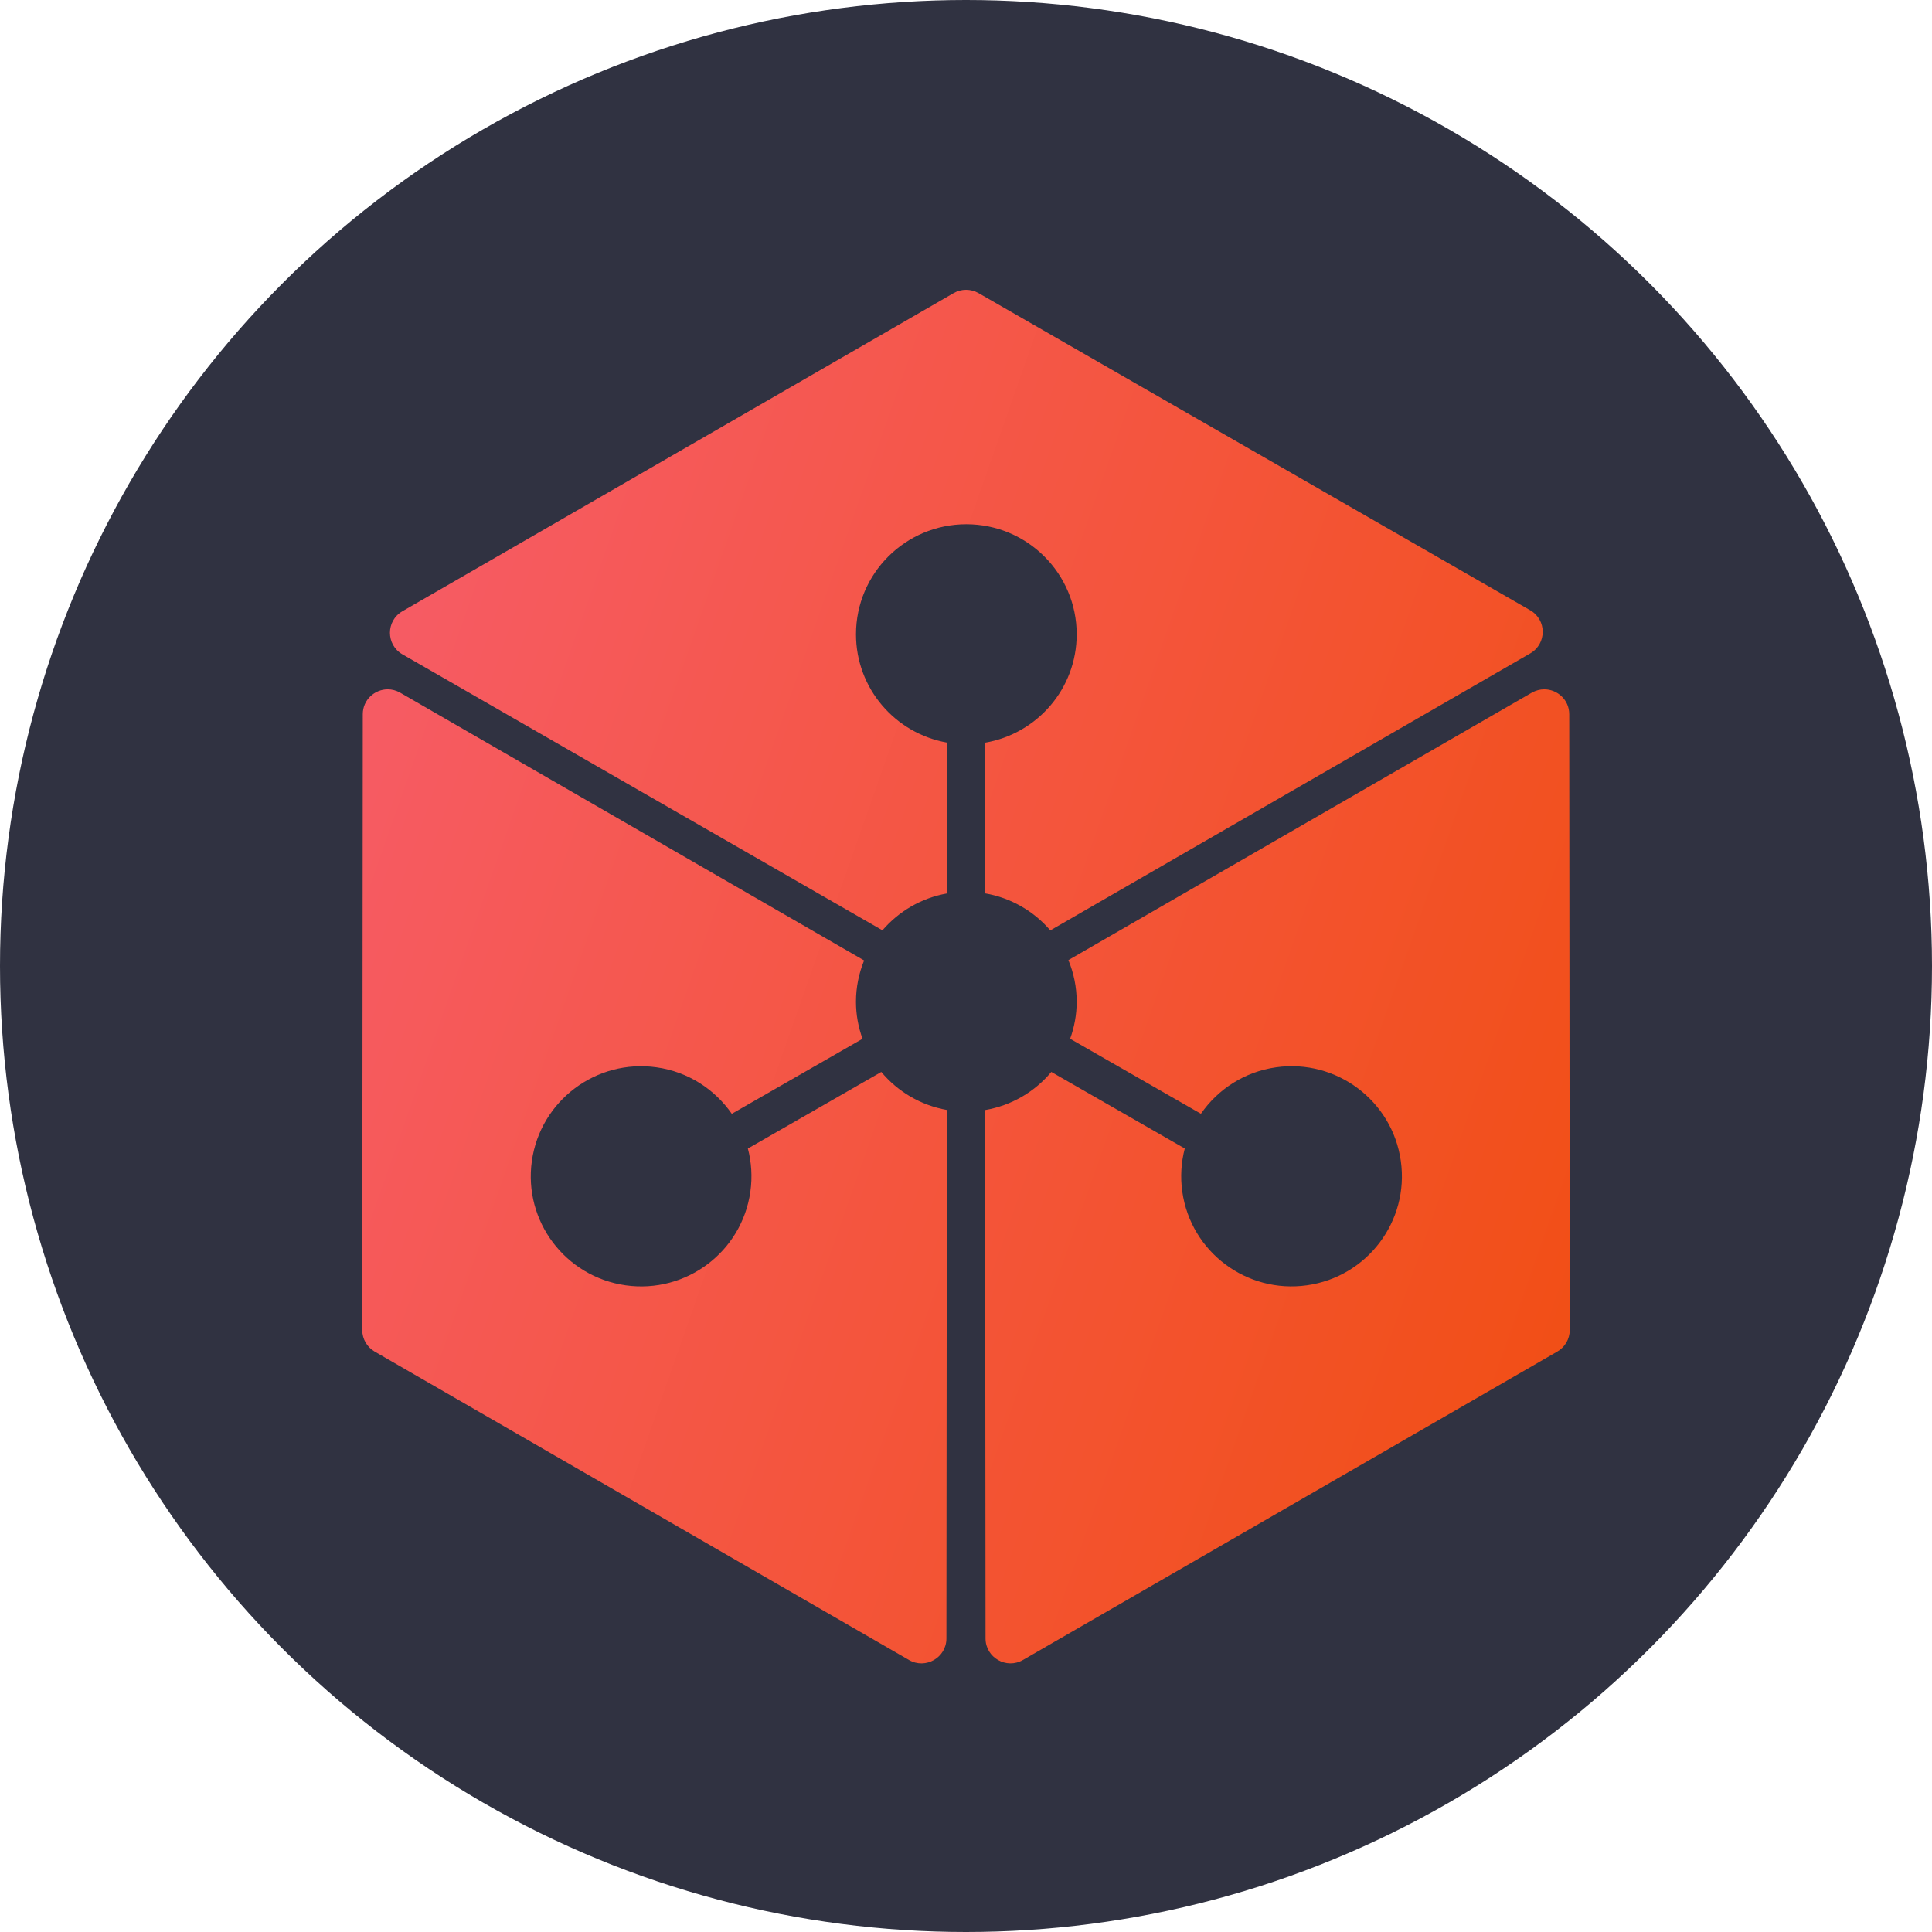 <svg width="80" height="80" viewBox="0 0 80 80" xmlns="http://www.w3.org/2000/svg">
  <title>
    lun-lunyr
  </title>
  <defs>
    <linearGradient x1="-35.164%" y1="22.453%" x2="108.233%" y2="79.629%" id="a">
      <stop stop-color="#F85F7D" offset="0%"/>
      <stop stop-color="#F14E10" offset="100%"/>
    </linearGradient>
  </defs>
  <g fill="none" fill-rule="evenodd">
    <circle fill="#303241" cx="40" cy="40" r="40"/>
    <path d="M24.485.139C24.645.046 24.824 0 25.003 0c.178 0 .356.046.516.137L48.363 13.27c.689.396.69 1.387.002 1.785L28.491 26.526c-.68-.793-1.628-1.351-2.704-1.534V18.754c2.154-.367 3.796-2.234 3.796-4.489 0-2.517-2.046-4.558-4.569-4.558s-4.569 2.041-4.569 4.558c0 2.242 1.623 4.101 3.76 4.483v6.249c-1.06.189-1.993.743-2.665 1.526L1.664 15.095c-.688-.396-.69-1.387-.002-1.784L24.485.139zm23.943 16.544c.167-.096.344-.14.516-.14.539 0 1.034.43 1.035 1.031L50 43.074c0.0.368-.196.708-.516.892L27.359 56.736c-.688.398-1.55-.098-1.55-.891l-.019-21.88c1.097-.188 2.062-.759 2.742-1.579l5.527 3.171c-.148.567-.19 1.171-.103 1.787.352 2.493 2.663 4.229 5.162 3.878 2.499-.352 4.239-2.657 3.887-5.15-.352-2.493-2.664-4.229-5.162-3.878-1.315.185-2.416.914-3.116 1.925L29.312 31.013c.172-.48.271-.994.271-1.533 0-.611-.124-1.192-.343-1.724l19.188-11.074zm-48.406.891c0-.601.495-1.031 1.034-1.031.172 0 .349.044.516.14l19.209 11.087c-.215.529-.337 1.105-.337 1.711 0 .539.098 1.053.271 1.533L15.302 34.12c-.701-1.01-1.801-1.74-3.117-1.925-2.499-.352-4.81 1.385-5.162 3.878-.352 2.493 1.388 4.798 3.886 5.15 2.499.351 4.81-1.385 5.162-3.878.087-.616.045-1.221-.103-1.787l5.525-3.171c.676.812 1.63 1.381 2.715 1.574l-.019 21.885c-0.0.793-.862 1.288-1.55.891L.516 43.967c-.319-.184-.516-.524-.516-.892l.022-25.501z" transform="translate(15 12)" fill-rule="nonzero" fill="url(#a)"/>
  </g>
</svg>
